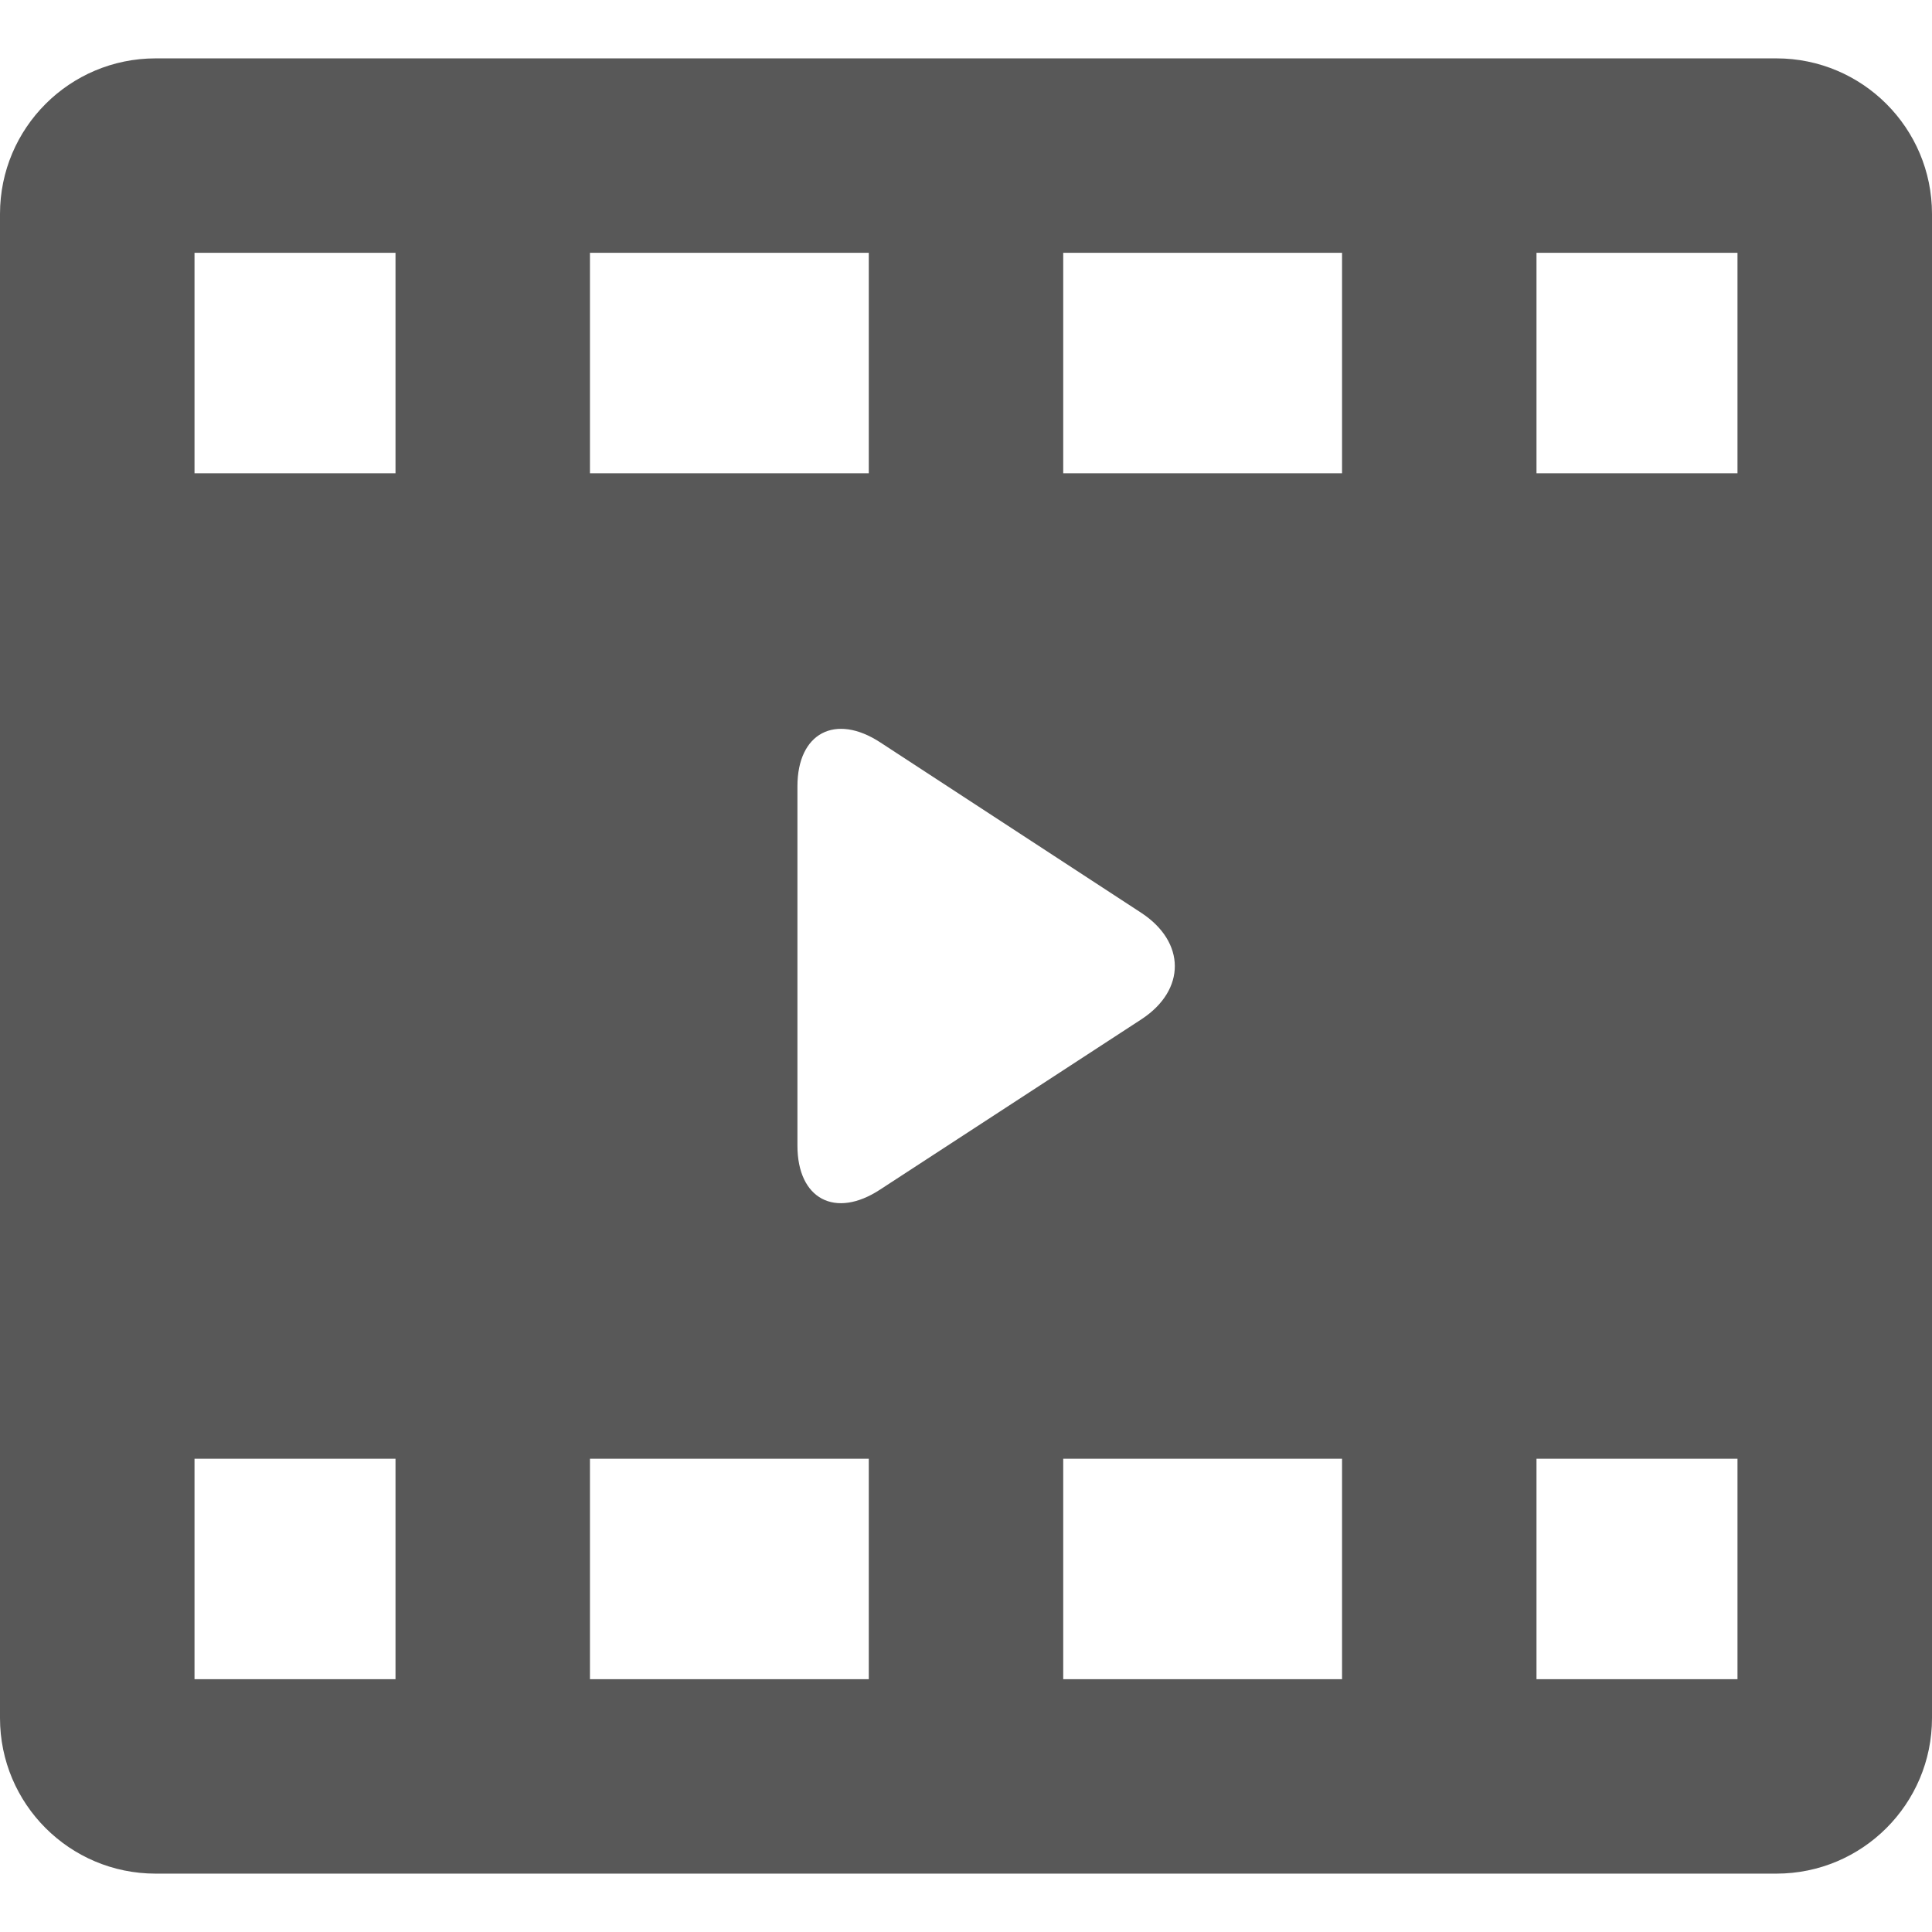 <svg width="28" height="28" viewBox="0 0 28 28" fill="none" xmlns="http://www.w3.org/2000/svg">
<path d="M28 3.101C28 1.855 26.99 0.846 25.745 0.846H2.255C1.01 0.846 0 1.855 0 3.101V24.899C0 26.145 1.01 27.154 2.255 27.154H25.745C26.99 27.154 28 26.145 28 24.899V3.101ZM8.55 3.664H12.591V6.859H8.55V3.664ZM5.732 24.336H2.819V21.141H5.732V24.336ZM5.732 6.859H2.819V3.664H5.732V6.859ZM12.591 24.336H8.55V21.141H12.591V24.336ZM11.557 16.603V11.396C11.557 10.621 12.108 10.335 12.757 10.759L16.538 13.228C17.186 13.652 17.191 14.347 16.543 14.772L12.754 17.241C12.106 17.666 11.557 17.379 11.557 16.603ZM19.45 24.336H15.409V21.141H19.45V24.336ZM19.45 6.859H15.409V3.664H19.45V6.859ZM25.181 24.336H22.268V21.141H25.181V24.336ZM25.181 6.859H22.268V3.664H25.181V6.859Z" fill="#585858"/>
</svg>
